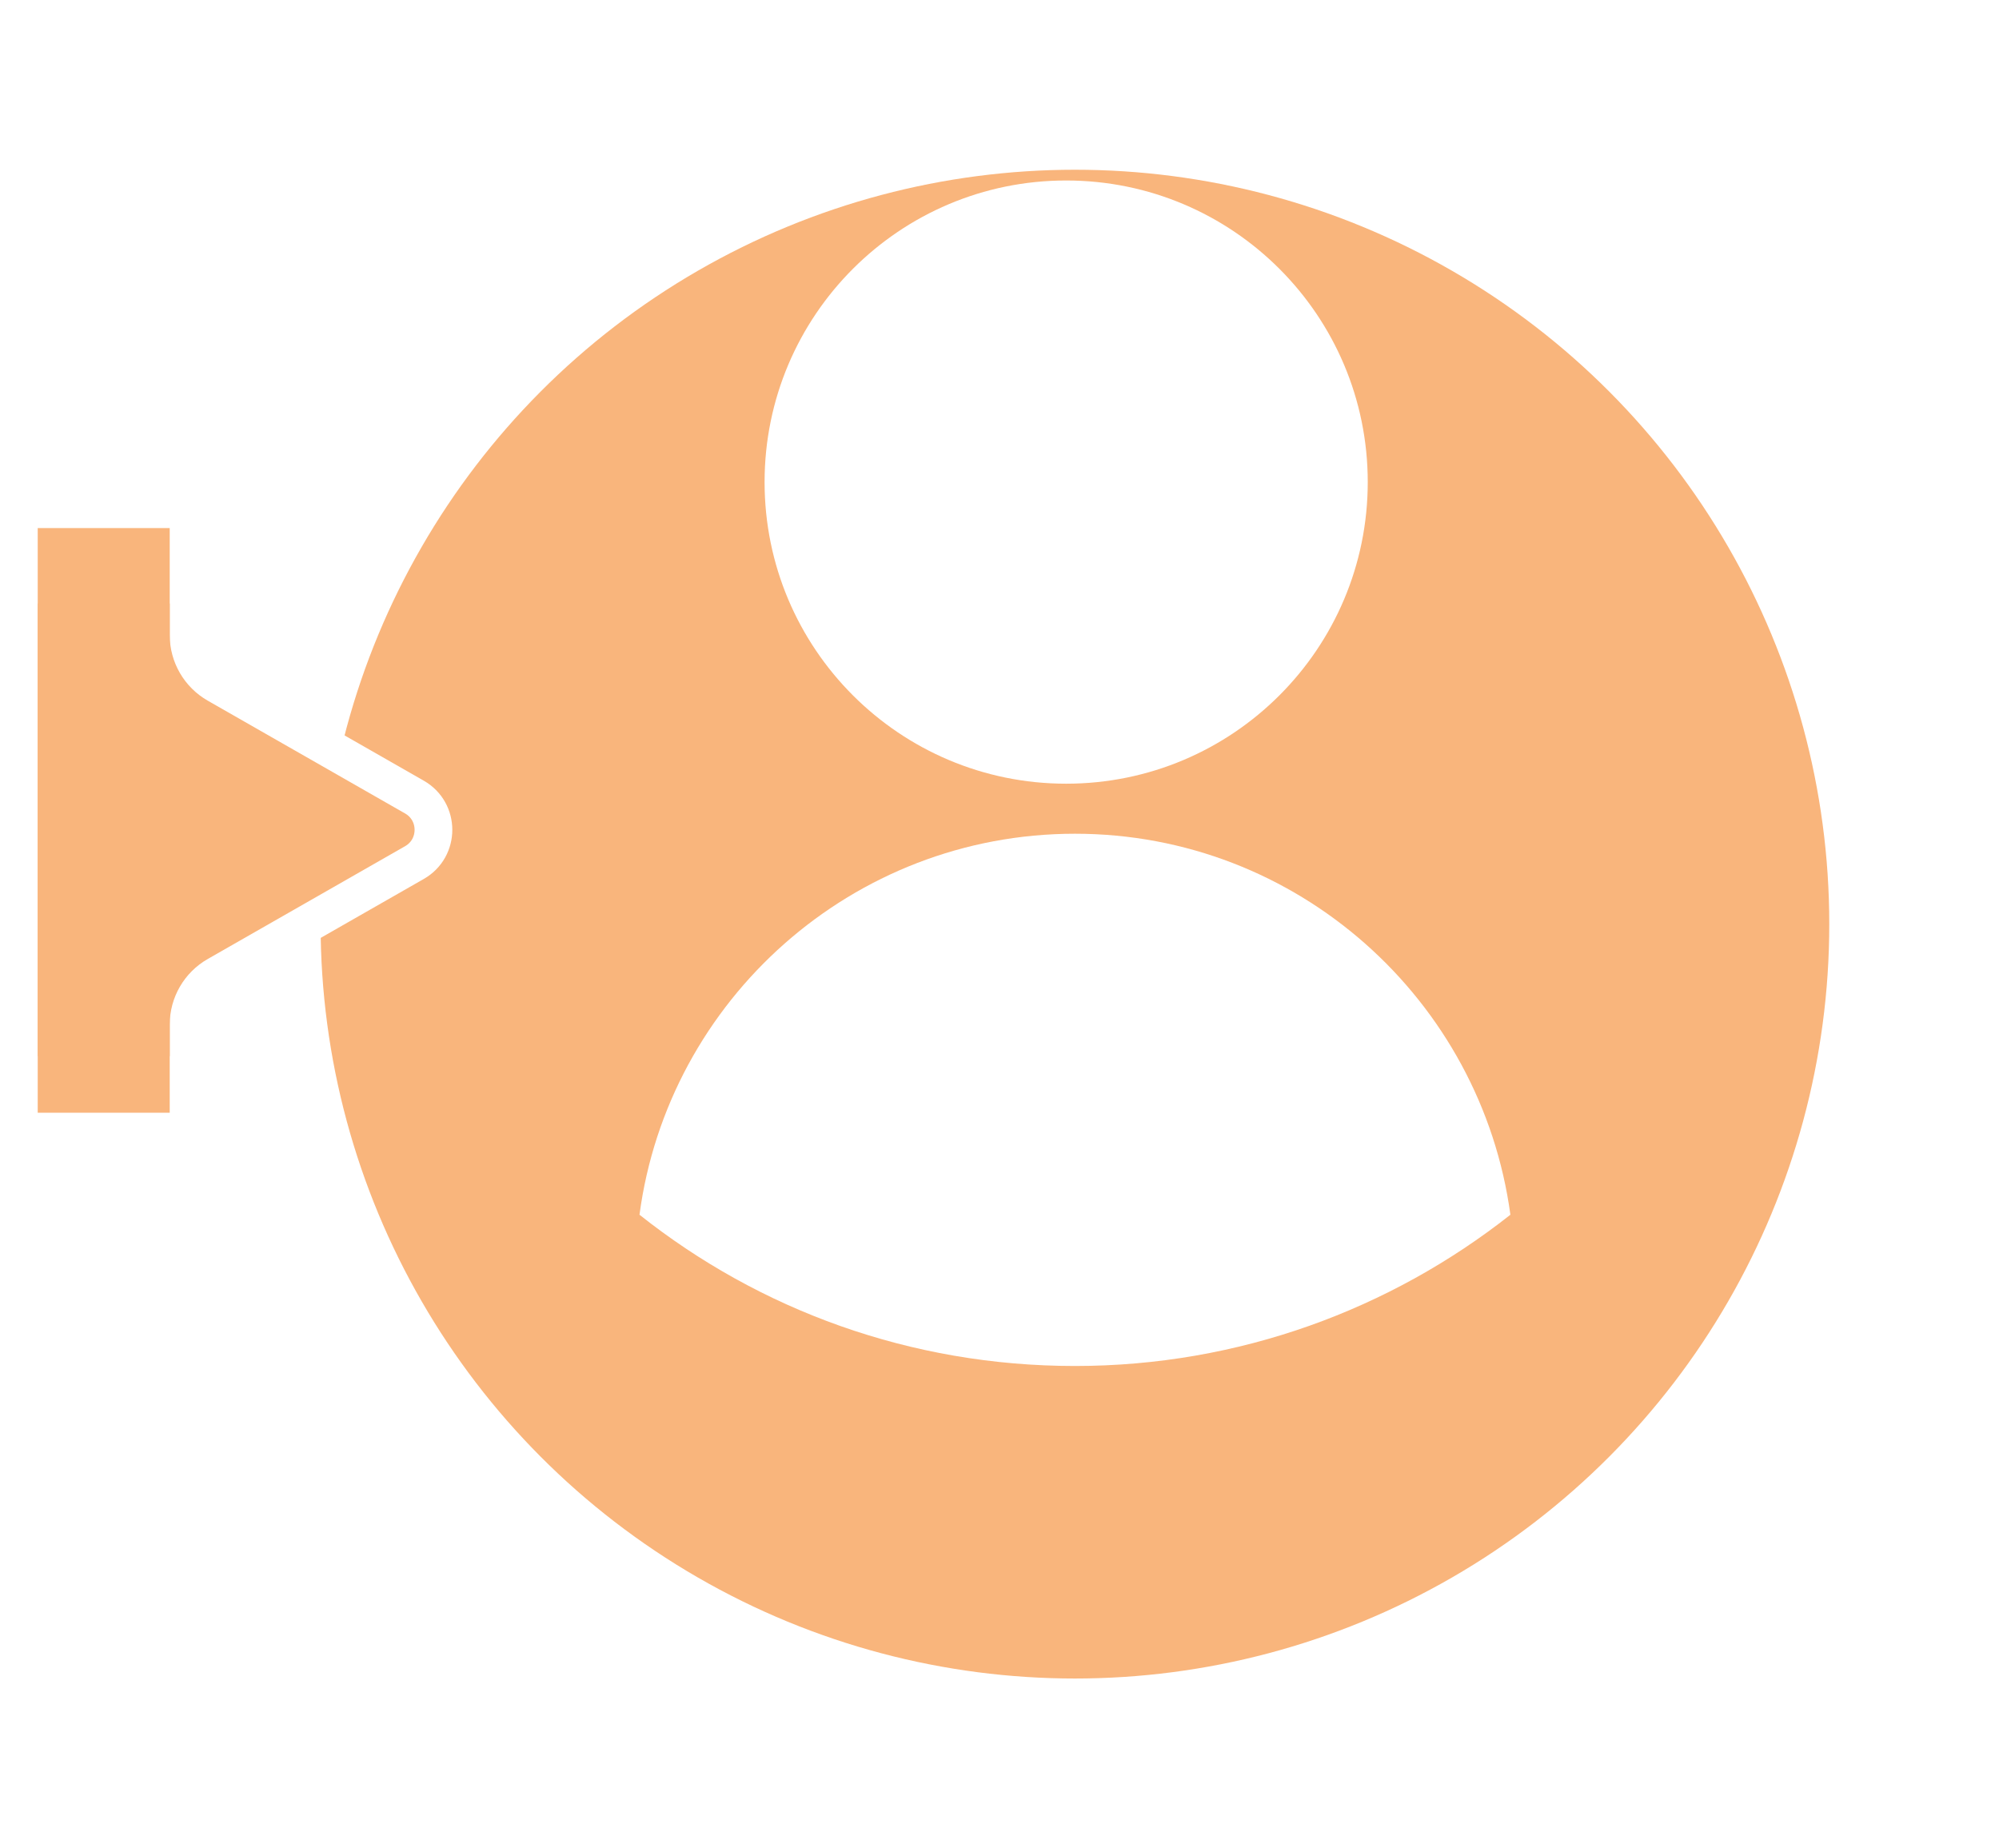 <svg width="106" height="98" viewBox="0 0 106 98" fill="none" xmlns="http://www.w3.org/2000/svg">
<g filter="url(#filter0_d_429_28514)">
<circle cx="57" cy="41" r="40" fill="#F9B57C"/>
</g>
<path d="M57.001 44.207C45.203 44.207 35.427 53.014 33.91 64.409C40.259 69.446 48.264 72.429 57.001 72.429C65.709 72.429 73.742 69.418 80.091 64.409C78.546 53.014 68.799 44.207 57.001 44.207Z" fill="white"/>
<path d="M56.535 41.554C65.367 41.554 72.527 34.394 72.527 25.562C72.527 16.73 65.367 9.57 56.535 9.57C47.703 9.57 40.543 16.73 40.543 25.562C40.543 34.394 47.703 41.554 56.535 41.554Z" fill="white"/>
<path d="M1 32V31H2H9H10V32V33.679C10 34.755 10.577 35.749 11.512 36.283L21.977 42.264C23.32 43.031 23.32 44.969 21.977 45.736L11.512 51.717C10.577 52.251 10 53.245 10 54.321V56V57H9H2H1V56V32Z" fill="#F9B57C" stroke="white" stroke-width="2"/>
<rect x="2" y="28" width="7" height="31" fill="#F9B57C"/>
<defs>
<filter id="filter0_d_429_28514" x="8" y="0" width="98" height="98" filterUnits="userSpaceOnUse" color-interpolation-filters="sRGB">
<feFlood flood-opacity="0" result="BackgroundImageFix"/>
<feColorMatrix in="SourceAlpha" type="matrix" values="0 0 0 0 0 0 0 0 0 0 0 0 0 0 0 0 0 0 127 0" result="hardAlpha"/>
<feOffset dy="8"/>
<feGaussianBlur stdDeviation="4.5"/>
<feComposite in2="hardAlpha" operator="out"/>
<feColorMatrix type="matrix" values="0 0 0 0 0.517 0 0 0 0 0.517 0 0 0 0 0.517 0 0 0 0.05 0"/>
<feBlend mode="normal" in2="BackgroundImageFix" result="effect1_dropShadow_429_28514"/>
<feBlend mode="normal" in="SourceGraphic" in2="effect1_dropShadow_429_28514" result="shape"/>
</filter>
</defs>
</svg>
